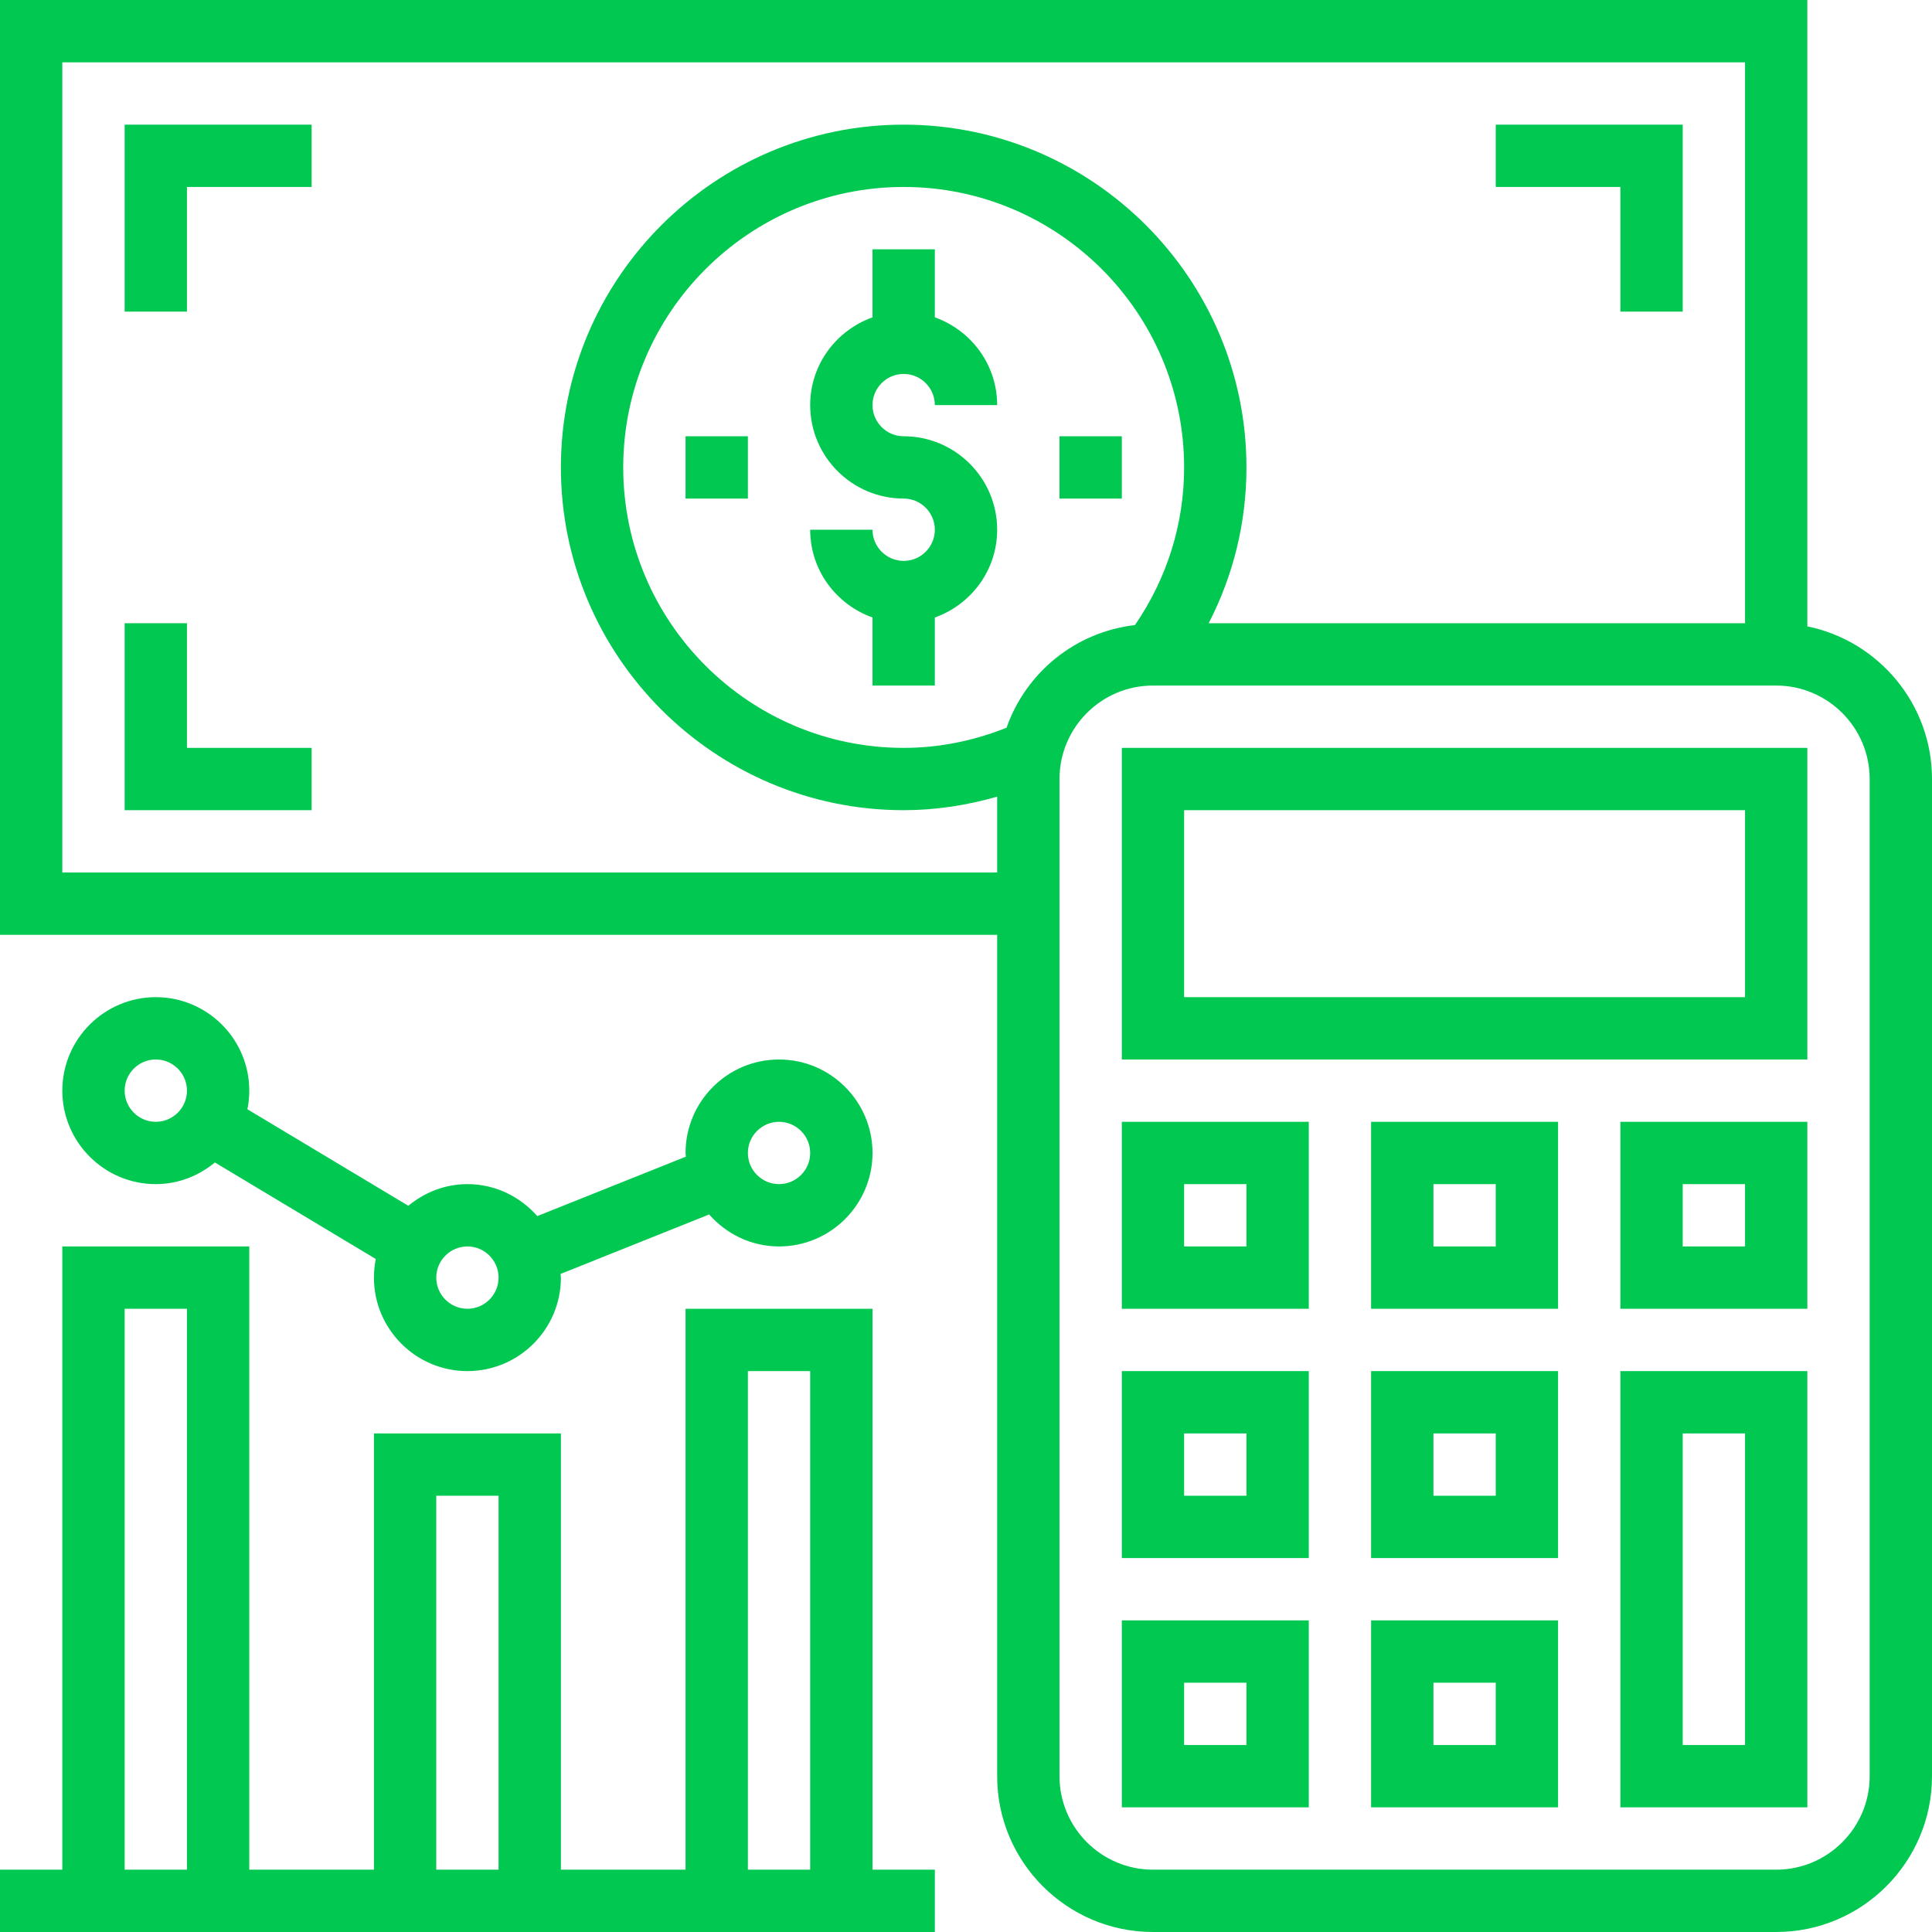 <?xml version="1.0" encoding="UTF-8"?>
<svg width="100px" height="100px" viewBox="0 0 100 100" version="1.1" xmlns="http://www.w3.org/2000/svg" xmlns:xlink="http://www.w3.org/1999/xlink">
    <!-- Generator: Sketch 52.3 (67297) - http://www.bohemiancoding.com/sketch -->
    <title>calculate-money</title>
    <desc>Created with Sketch.</desc>
    <g id="Page-1" stroke="none" stroke-width="1" fill="none" fill-rule="evenodd">
        <g id="Desktop-HD-Copy" transform="translate(-97, -21)" fill="#00C851">
            <g id="calculate-money" transform="translate(97, 21)">
                <path d="M46.774,22.581 C45.885,22.581 45.161,21.856 45.161,20.968 C45.161,20.079 45.885,19.355 46.774,19.355 C47.663,19.355 48.387,20.079 48.387,20.968 L51.613,20.968 C51.613,18.868 50.26,17.094 48.387,16.426 L48.387,12.903 L45.161,12.903 L45.161,16.426 C43.289,17.094 41.935,18.868 41.935,20.968 C41.935,23.635 44.106,25.806 46.774,25.806 C47.663,25.806 48.387,26.531 48.387,27.419 C48.387,28.308 47.663,29.032 46.774,29.032 C45.885,29.032 45.161,28.308 45.161,27.419 L41.935,27.419 C41.935,29.519 43.289,31.294 45.161,31.961 L45.161,35.484 L48.387,35.484 L48.387,31.961 C50.26,31.294 51.613,29.519 51.613,27.419 C51.613,24.752 49.442,22.581 46.774,22.581 Z" id="Path"></path>
                <polygon id="Path" points="6.452 6.452 6.452 16.129 9.677 16.129 9.677 9.677 16.129 9.677 16.129 6.452"></polygon>
                <polygon id="Path" points="9.677 38.71 9.677 32.258 6.452 32.258 6.452 41.935 16.129 41.935 16.129 38.71"></polygon>
                <polygon id="Path" points="77.419 6.452 77.419 9.677 83.871 9.677 83.871 16.129 87.097 16.129 87.097 6.452"></polygon>
                <path d="M93.548,32.421 L93.548,0 L0,0 L0,48.387 L51.613,48.387 L51.613,91.935 C51.613,96.382 55.231,100 59.677,100 L91.935,100 C96.382,100 100,96.382 100,91.935 L100,40.323 C100,36.429 97.224,33.171 93.548,32.421 Z M51.613,45.161 L3.226,45.161 L3.226,3.226 L90.323,3.226 L90.323,32.258 L62.561,32.258 C63.844,29.771 64.516,27.032 64.516,24.194 C64.516,14.411 56.556,6.452 46.774,6.452 C36.992,6.452 29.032,14.411 29.032,24.194 C29.032,33.976 36.992,41.935 46.774,41.935 C48.424,41.935 50.04,41.685 51.613,41.234 L51.613,45.161 Z M52.098,37.668 C50.39,38.347 48.605,38.71 46.774,38.71 C38.771,38.71 32.258,32.197 32.258,24.194 C32.258,16.19 38.771,9.677 46.774,9.677 C54.777,9.677 61.29,16.19 61.29,24.194 C61.29,27.126 60.406,29.929 58.747,32.352 C55.65,32.715 53.102,34.813 52.098,37.668 Z M96.774,91.935 C96.774,94.603 94.603,96.774 91.935,96.774 L59.677,96.774 C57.01,96.774 54.839,94.603 54.839,91.935 L54.839,40.323 C54.839,37.655 57.01,35.484 59.677,35.484 L91.935,35.484 C94.603,35.484 96.774,37.655 96.774,40.323 L96.774,91.935 Z" id="Shape" fill-rule="nonzero"></path>
                <path d="M83.871,70.968 L83.871,93.548 L93.548,93.548 L93.548,70.968 L83.871,70.968 Z M90.323,90.323 L87.097,90.323 L87.097,74.194 L90.323,74.194 L90.323,90.323 Z" id="Shape" fill-rule="nonzero"></path>
                <path d="M70.968,83.871 L70.968,93.548 L80.645,93.548 L80.645,83.871 L70.968,83.871 Z M77.419,90.323 L74.194,90.323 L74.194,87.097 L77.419,87.097 L77.419,90.323 Z" id="Shape" fill-rule="nonzero"></path>
                <path d="M58.065,83.871 L58.065,93.548 L67.742,93.548 L67.742,83.871 L58.065,83.871 Z M64.516,90.323 L61.29,90.323 L61.29,87.097 L64.516,87.097 L64.516,90.323 Z" id="Shape" fill-rule="nonzero"></path>
                <path d="M70.968,70.968 L70.968,80.645 L80.645,80.645 L80.645,70.968 L70.968,70.968 Z M77.419,77.419 L74.194,77.419 L74.194,74.194 L77.419,74.194 L77.419,77.419 Z" id="Shape" fill-rule="nonzero"></path>
                <path d="M58.065,70.968 L58.065,80.645 L67.742,80.645 L67.742,70.968 L58.065,70.968 Z M64.516,77.419 L61.29,77.419 L61.29,74.194 L64.516,74.194 L64.516,77.419 Z" id="Shape" fill-rule="nonzero"></path>
                <path d="M70.968,58.065 L70.968,67.742 L80.645,67.742 L80.645,58.065 L70.968,58.065 Z M77.419,64.516 L74.194,64.516 L74.194,61.29 L77.419,61.29 L77.419,64.516 Z" id="Shape" fill-rule="nonzero"></path>
                <path d="M83.871,58.065 L83.871,67.742 L93.548,67.742 L93.548,58.065 L83.871,58.065 Z M90.323,64.516 L87.097,64.516 L87.097,61.29 L90.323,61.29 L90.323,64.516 Z" id="Shape" fill-rule="nonzero"></path>
                <path d="M58.065,58.065 L58.065,67.742 L67.742,67.742 L67.742,58.065 L58.065,58.065 Z M64.516,64.516 L61.29,64.516 L61.29,61.29 L64.516,61.29 L64.516,64.516 Z" id="Shape" fill-rule="nonzero"></path>
                <path d="M58.065,38.71 L58.065,54.839 L93.548,54.839 L93.548,38.71 L58.065,38.71 Z M90.323,51.613 L61.29,51.613 L61.29,41.935 L90.323,41.935 L90.323,51.613 Z" id="Shape" fill-rule="nonzero"></path>
                <path d="M40.323,54.839 C37.655,54.839 35.484,57.01 35.484,59.677 C35.484,59.742 35.5,59.803 35.503,59.868 L27.81,62.945 C26.923,61.939 25.639,61.29 24.194,61.29 C23.027,61.29 21.969,61.723 21.134,62.411 L12.806,57.416 C12.869,57.103 12.903,56.782 12.903,56.452 C12.903,53.784 10.732,51.613 8.065,51.613 C5.397,51.613 3.226,53.784 3.226,56.452 C3.226,59.119 5.397,61.29 8.065,61.29 C9.231,61.29 10.289,60.858 11.124,60.169 L19.452,65.166 C19.389,65.477 19.355,65.798 19.355,66.129 C19.355,68.797 21.526,70.968 24.194,70.968 C26.861,70.968 29.032,68.797 29.032,66.129 C29.032,66.065 29.016,66.003 29.013,65.939 L36.706,62.861 C37.594,63.868 38.877,64.516 40.323,64.516 C42.99,64.516 45.161,62.345 45.161,59.677 C45.161,57.01 42.99,54.839 40.323,54.839 Z M8.065,58.065 C7.176,58.065 6.452,57.34 6.452,56.452 C6.452,55.563 7.176,54.839 8.065,54.839 C8.953,54.839 9.677,55.563 9.677,56.452 C9.677,57.34 8.953,58.065 8.065,58.065 Z M24.194,67.742 C23.305,67.742 22.581,67.018 22.581,66.129 C22.581,65.24 23.305,64.516 24.194,64.516 C25.082,64.516 25.806,65.24 25.806,66.129 C25.806,67.018 25.082,67.742 24.194,67.742 Z M40.323,61.29 C39.434,61.29 38.71,60.566 38.71,59.677 C38.71,58.789 39.434,58.065 40.323,58.065 C41.211,58.065 41.935,58.789 41.935,59.677 C41.935,60.566 41.211,61.29 40.323,61.29 Z" id="Shape" fill-rule="nonzero"></path>
                <path d="M45.161,96.774 L45.161,67.742 L35.484,67.742 L35.484,96.774 L29.032,96.774 L29.032,74.194 L19.355,74.194 L19.355,96.774 L12.903,96.774 L12.903,64.516 L3.226,64.516 L3.226,96.774 L0,96.774 L0,100 L48.387,100 L48.387,96.774 L45.161,96.774 Z M9.677,96.774 L6.452,96.774 L6.452,67.742 L9.677,67.742 L9.677,96.774 Z M25.806,96.774 L22.581,96.774 L22.581,77.419 L25.806,77.419 L25.806,96.774 Z M41.935,96.774 L38.71,96.774 L38.71,70.968 L41.935,70.968 L41.935,96.774 Z" id="Shape" fill-rule="nonzero"></path>
                <rect id="Rectangle" x="54.839" y="22.581" width="3.226" height="3.226"></rect>
                <rect id="Rectangle" x="35.484" y="22.581" width="3.226" height="3.226"></rect>
            </g>
        </g>
    </g>
</svg>